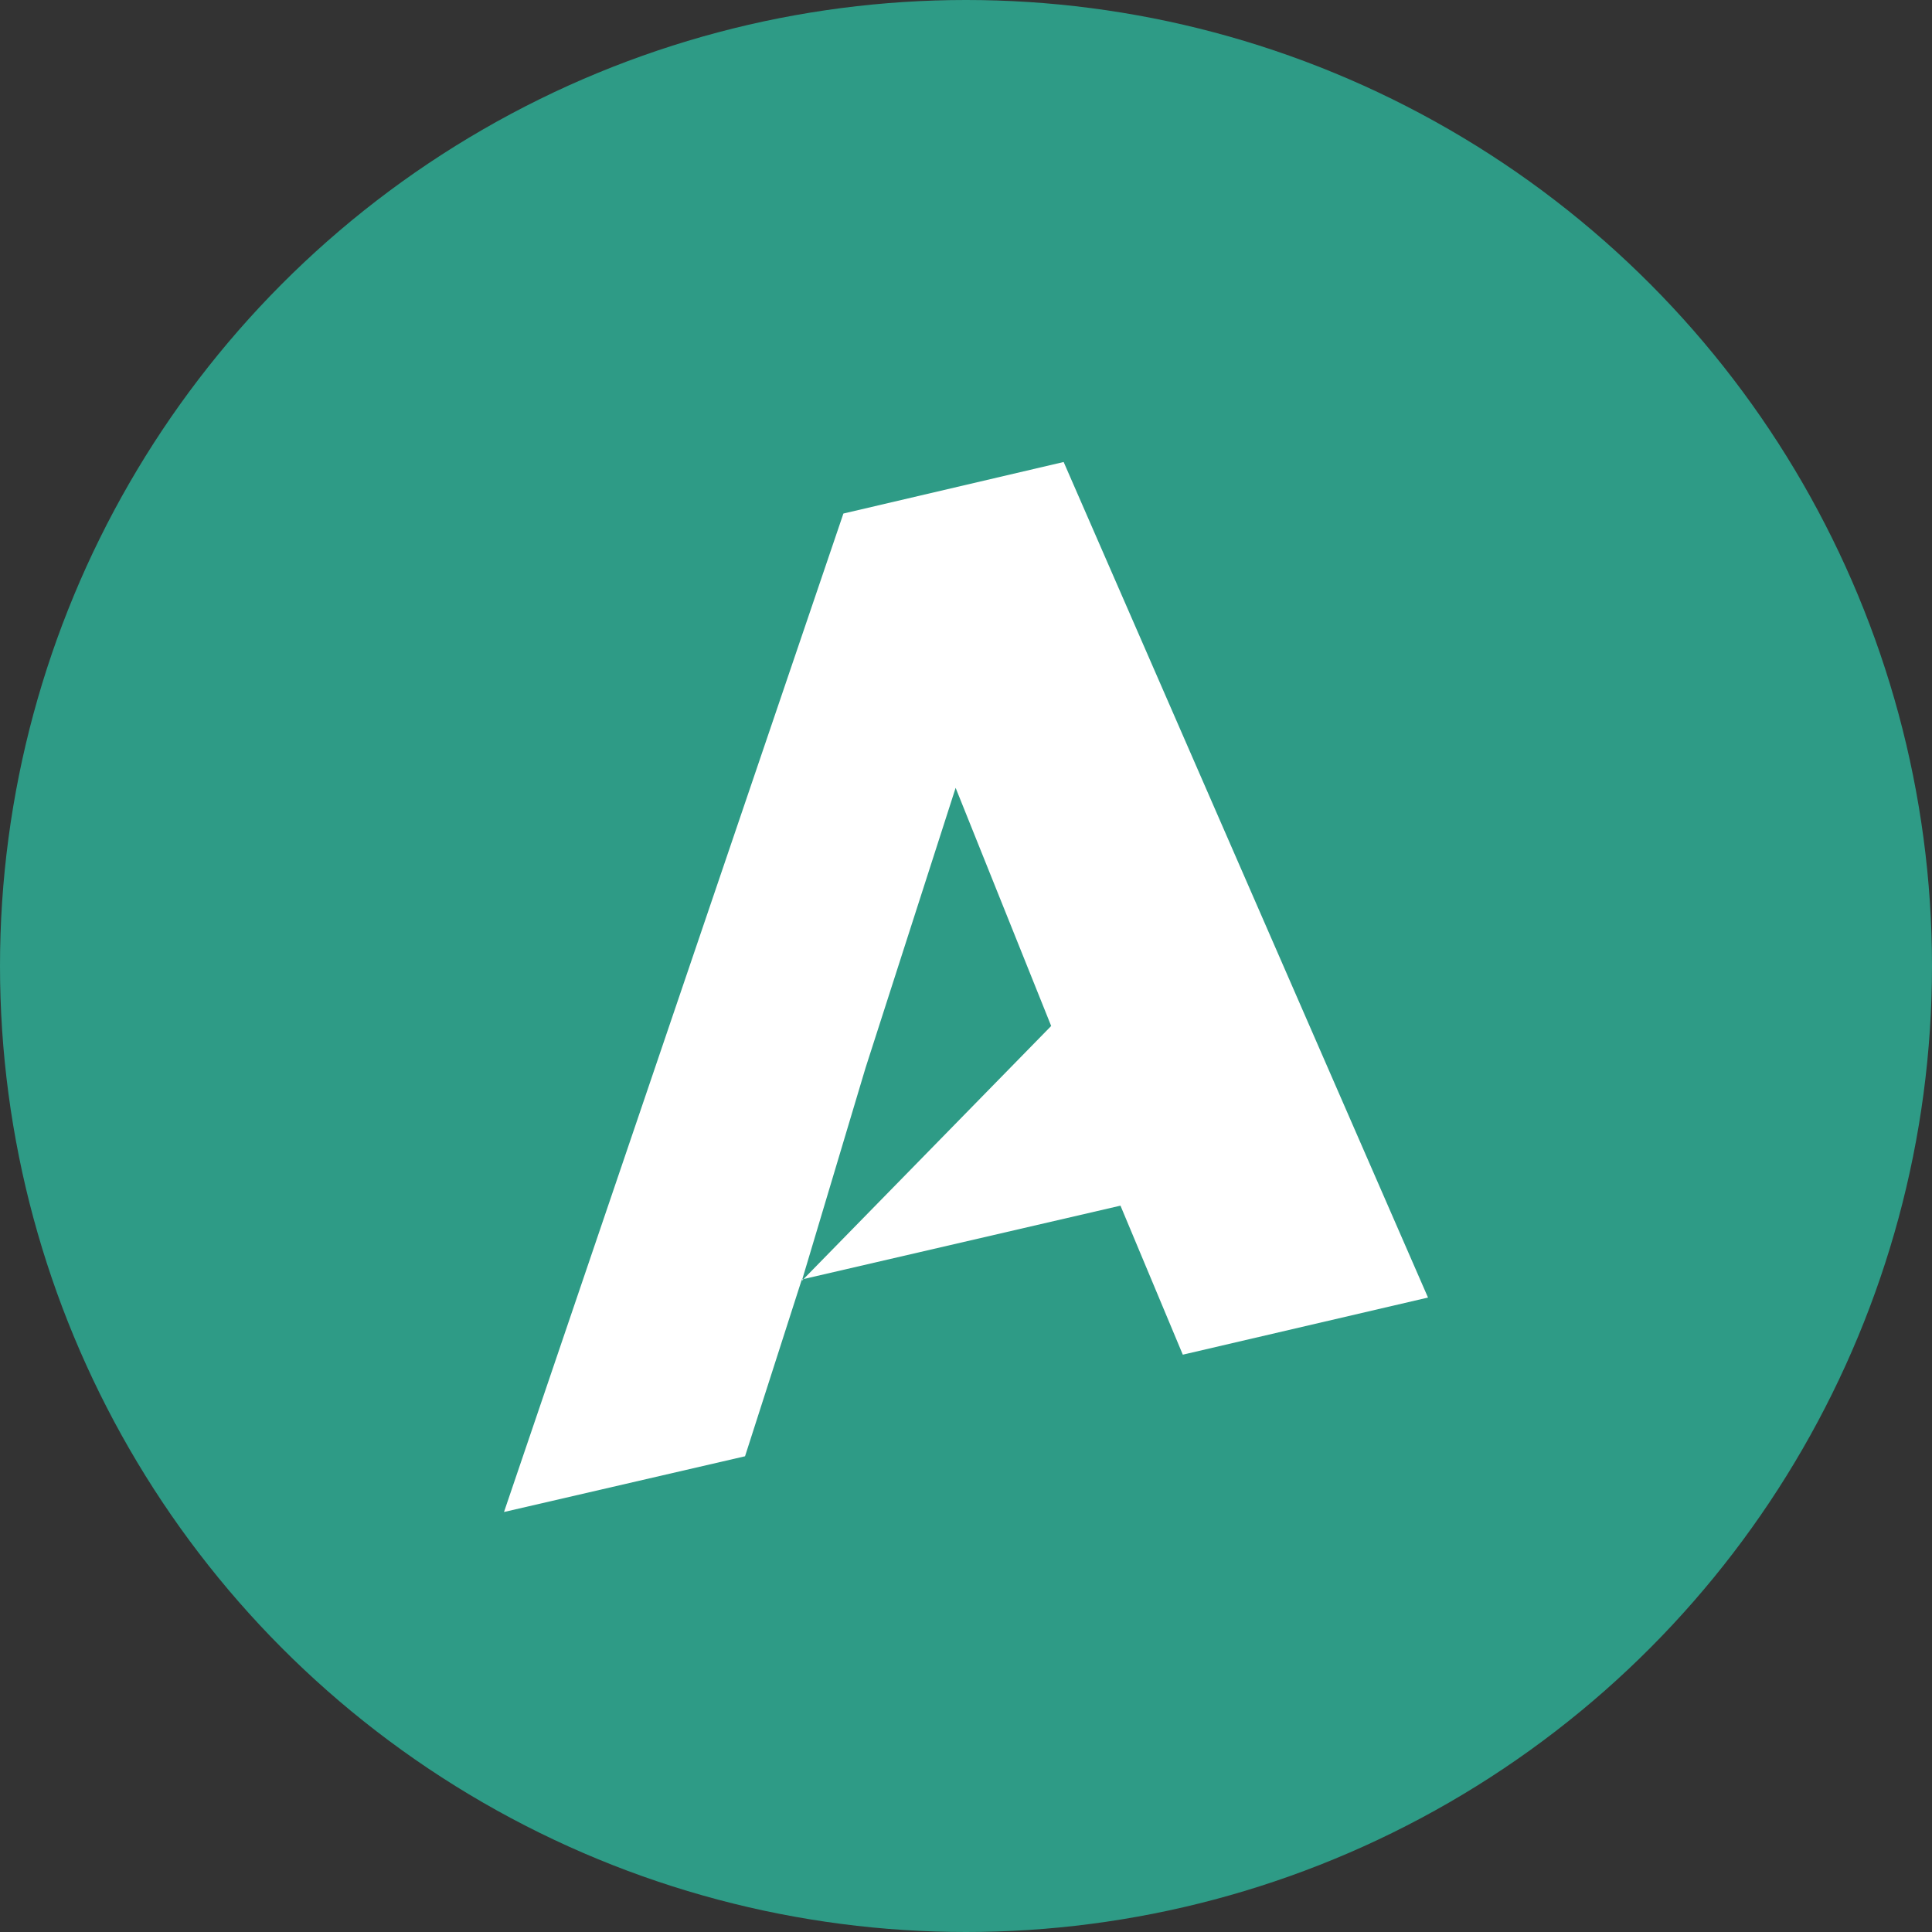 <svg xmlns="http://www.w3.org/2000/svg" width="46" height="46" viewBox="0 0 46 46">
    <rect x="0" y="0" width="46" height="46" fill="#333333" stroke="none"/>
    <g fill="none" fill-rule="nonzero">
        <circle cx="23" cy="23" r="23" fill="#2E9B86"/>
        <path fill="#FFF" d="M25.325 11L34 30.894l-5.838 1.36-1.484-3.548-7.587 1.757-1.352 4.21L12 36l8.081-23.773L25.325 11zm-6.234 19.496l5.937-6.068-2.275-5.67-2.144 6.665-1.518 5.073z"/>
    </g>
</svg>
